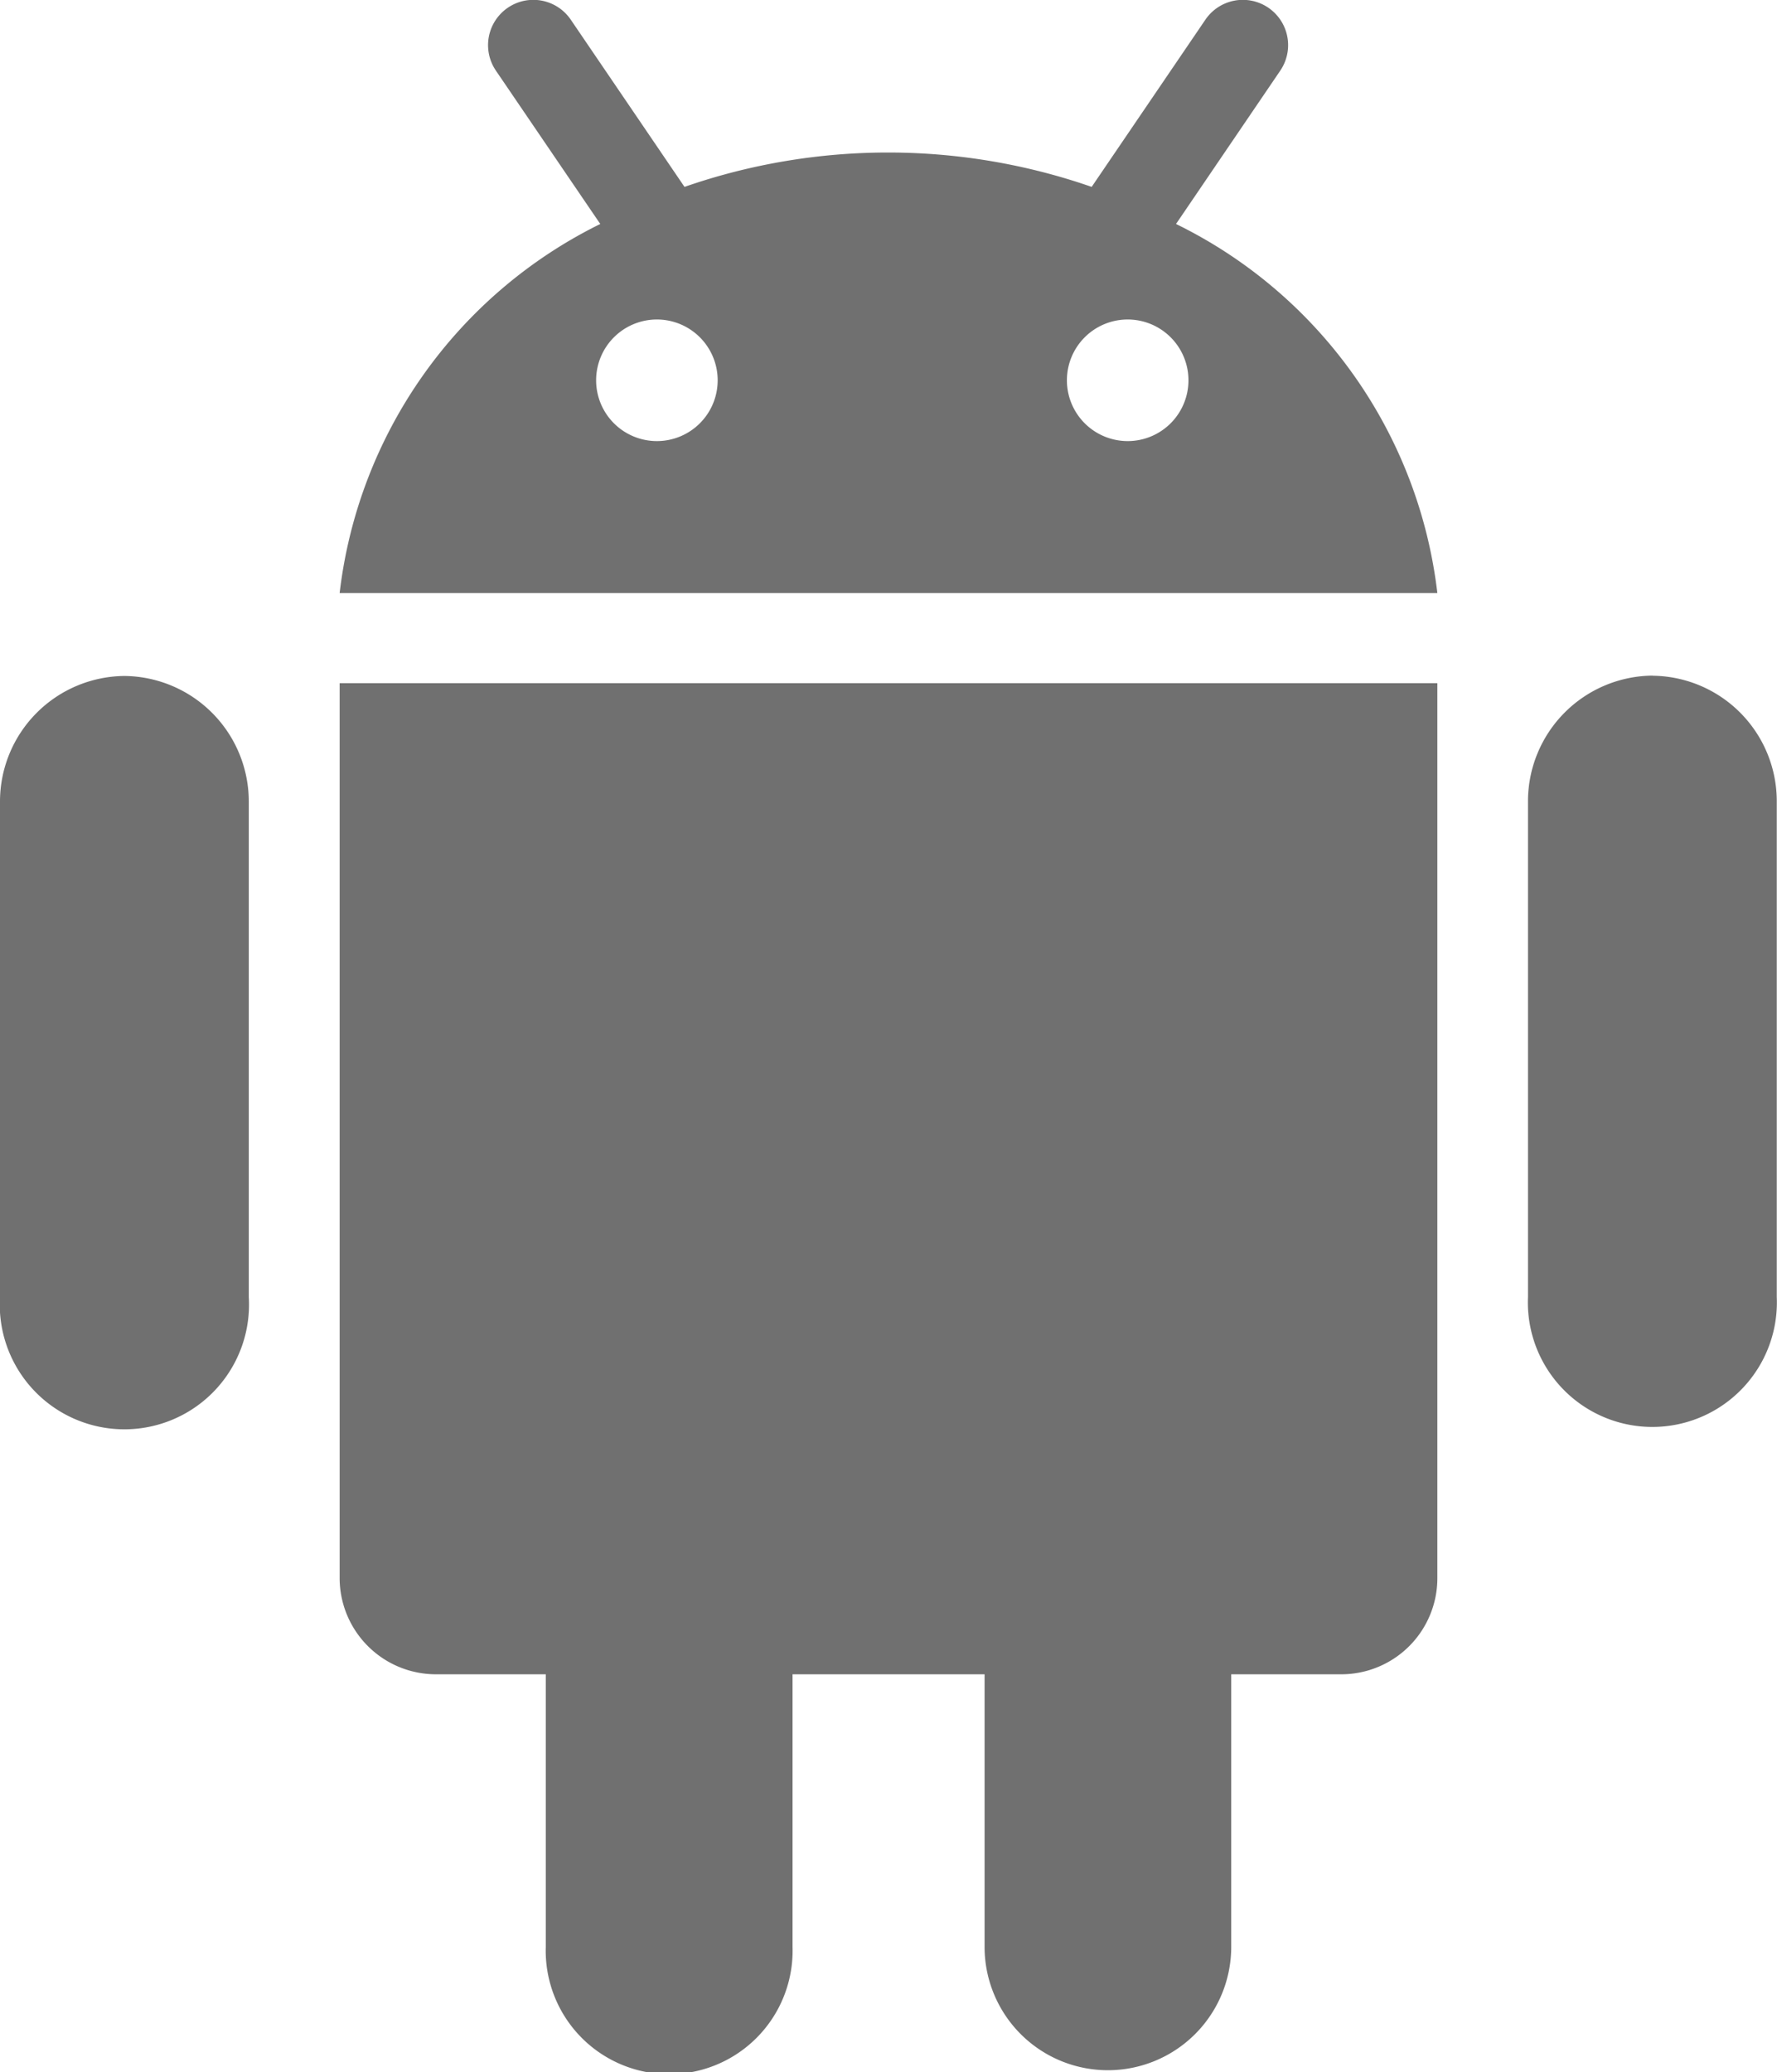 <svg xmlns="http://www.w3.org/2000/svg" width="15" height="17.485" viewBox="0 0 15 17.485">
  <g id="b75708d097f2188dff6617b0f00f7c43" transform="translate(-970.499 -423.67)">
    <path id="Path_1070" data-name="Path 1070" d="M973.366,429.435h9.266v7.551a.811.811,0,0,1-.812.812h-.928v2.3a1.041,1.041,0,1,1-2.082,0v-2.3h-1.621v2.3a1.042,1.042,0,1,1-2.083,0v-2.3h-.927a.813.813,0,0,1-.813-.812v-7.551Zm-1.816-.061a1.06,1.06,0,0,0-1.051,1.067v4.173a1.052,1.052,0,1,0,2.1,0v-4.173A1.06,1.06,0,0,0,971.55,429.374Zm11.082-.7h-9.266a3.988,3.988,0,0,1,2.2-3.114l-.881-1.294a.382.382,0,1,1,.632-.43l.96,1.411a5.237,5.237,0,0,1,3.437,0l.96-1.411a.382.382,0,0,1,.632.43l-.88,1.294A3.982,3.982,0,0,1,982.632,428.675Zm-6.075-1.794a.513.513,0,1,0-.512.512A.513.513,0,0,0,976.557,426.881Zm3.974,0a.513.513,0,1,0-.513.512A.513.513,0,0,0,980.531,426.881Zm3.918,2.491a1.061,1.061,0,0,0-1.052,1.069v4.174a1.051,1.051,0,1,0,2.1,0v-4.174A1.059,1.059,0,0,0,984.449,429.372Z" fill="#707070"/>
  </g>
</svg>
